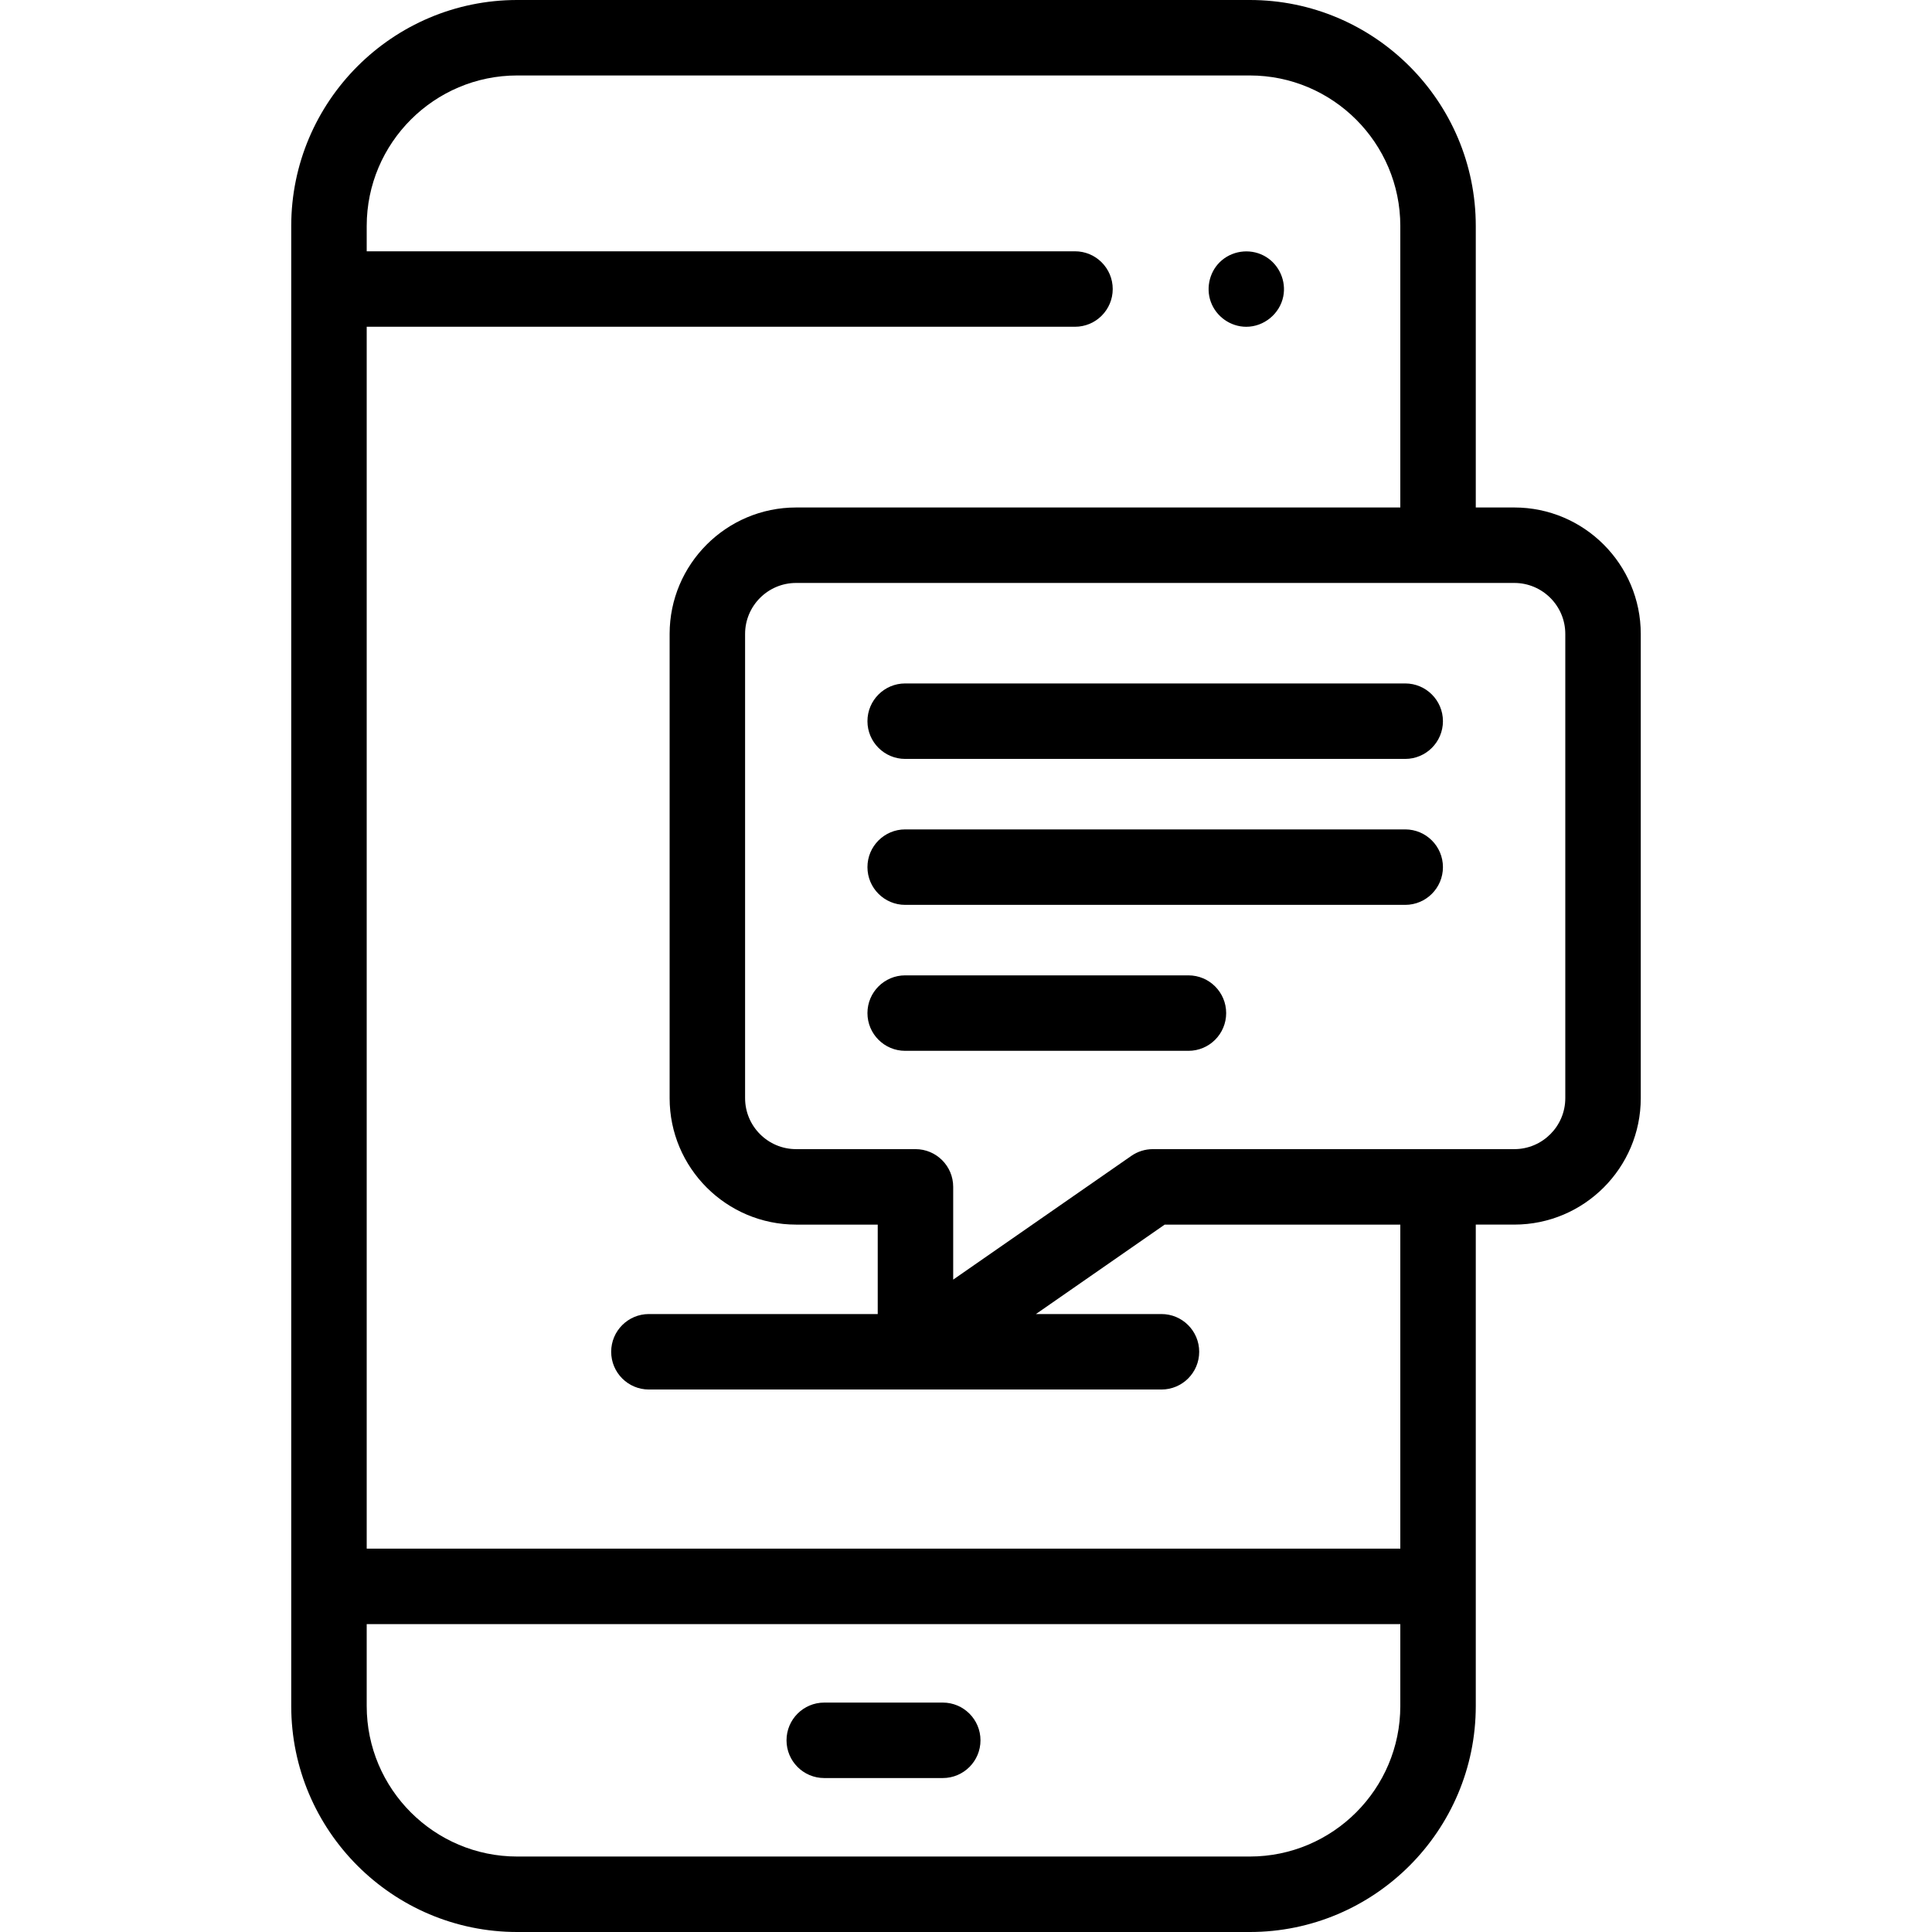 <svg id="Capa_1" enable-background="new 0 0 512 512" height="512" viewBox="0 0 512 512" width="512" xmlns="http://www.w3.org/2000/svg"><g><g><path d="m249.84 471.202h-31.404c-5.523 0-10-4.477-10-10s4.477-10 10-10h31.404c5.523 0 9.999 4.477 9.999 10 .001 5.523-4.476 10-9.999 10z"/><path d="m401.309 134.489h-10.213v-74.595c0-33.026-26.868-59.894-59.894-59.894h-194.127c-33.026 0-59.894 26.868-59.894 59.894v392.213c0 33.025 26.868 59.894 59.894 59.894h194.127c33.025 0 59.894-26.868 59.894-59.894v-127.575h10.213c18.477 0 33.511-15.033 33.511-33.511v-123.021c-.001-18.478-15.034-33.511-33.511-33.511zm-30.213 317.617c0 21.998-17.896 39.894-39.894 39.894h-194.127c-21.998 0-39.894-17.896-39.894-39.894v-21.702h273.915zm0-41.702h-273.915v-323.808h187.702c5.522 0 10-4.477 10-10s-4.478-10-10-10h-187.702v-6.702c0-21.998 17.896-39.894 39.894-39.894h194.127c21.997 0 39.894 17.896 39.894 39.894v74.596h-160.128c-18.478 0-33.511 15.033-33.511 33.511v123.022c0 18.478 15.033 33.511 33.511 33.511h21.638v23.702h-60.638c-5.523 0-10 4.477-10 10s4.477 10 10 10h135.83c5.522 0 10-4.477 10-10s-4.478-10-10-10h-33.266l34.122-23.702h62.441v85.87zm43.723-119.382c0 7.45-6.06 13.511-13.511 13.511h-95.787c-2.039 0-4.03.624-5.705 1.787l-47.21 32.792v-24.58c0-5.523-4.477-10-10-10h-31.638c-7.45 0-13.511-6.061-13.511-13.511v-123.021c0-7.45 6.061-13.511 13.511-13.511h190.34c7.45 0 13.511 6.061 13.511 13.511z"/><g><g><path d="m372.394 201.119h-132.511c-5.523 0-10-4.477-10-10s4.477-10 10-10h132.511c5.522 0 10 4.477 10 10s-4.478 10-10 10z"/></g><g><path d="m372.394 239.799h-132.511c-5.523 0-10-4.477-10-10s4.477-10 10-10h132.511c5.522 0 10 4.477 10 10s-4.478 10-10 10z"/></g><g><path d="m314.947 278.48h-75.065c-5.523 0-10-4.477-10-10s4.477-10 10-10h75.065c5.522 0 10 4.477 10 10s-4.477 10-10 10z"/></g></g><g><path d="m330.27 86.6c-4.181 0-7.995-2.71-9.404-6.635-1.385-3.86-.211-8.344 2.936-10.993 3.286-2.766 8.09-3.14 11.745-.867 3.499 2.175 5.34 6.4 4.534 10.446-.92 4.612-5.105 8.049-9.811 8.049z"/></g></g></g></svg>